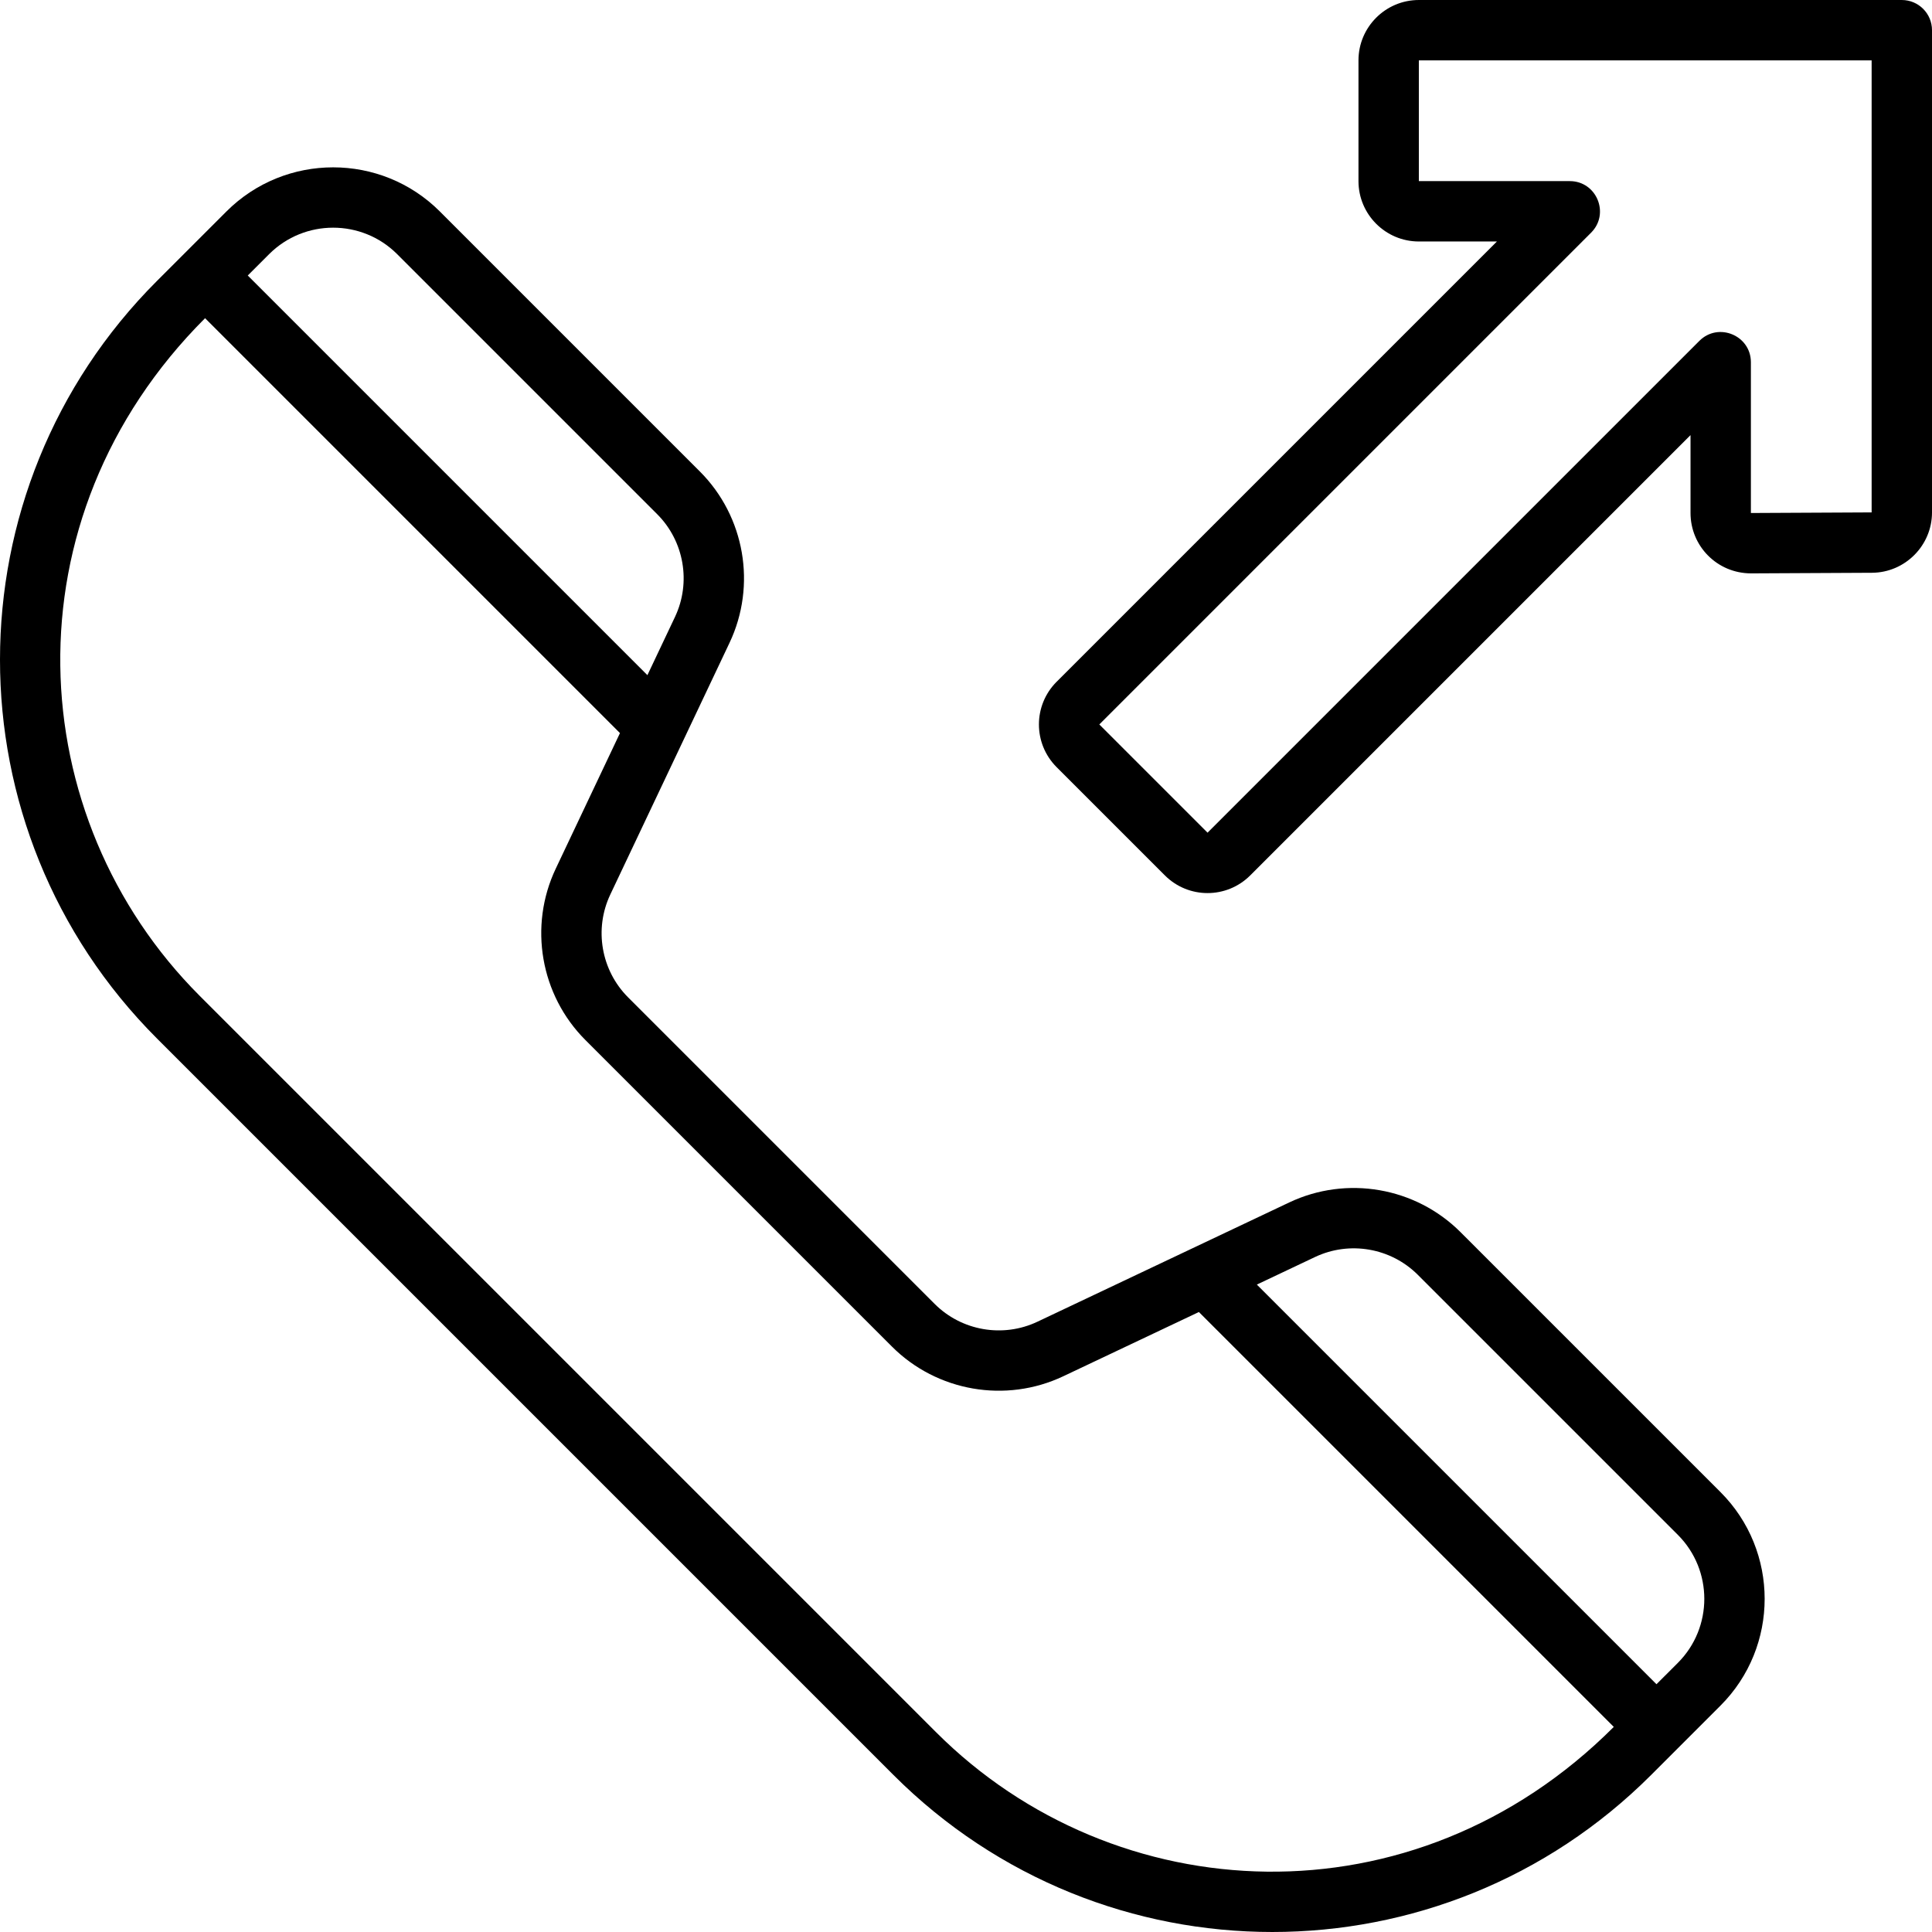 <svg id="Layer_1" enable-background="new 0 0 512.035 512.035" height="512" viewBox="0 0 512.035 512.035" width="512" xmlns="http://www.w3.org/2000/svg"><g><path d="m387.08 326.551c-11.923-11.922-30.168-15.083-45.408-7.864l-66.72 31.604c-9.142 4.328-20.092 2.435-27.244-4.72l-81.245-81.245c-7.153-7.152-9.05-18.102-4.72-27.244l31.604-66.72c7.219-15.237 4.059-33.485-7.864-45.408l-68.907-68.907c-15.596-15.596-40.973-15.594-56.568 0l-18.386 18.384c-55.49 55.49-55.501 145.318 0 200.819l195.161 195.161c55.493 55.493 145.318 55.501 200.819 0l18.385-18.385c15.595-15.596 15.595-40.973 0-56.569zm-281.819-259.191 68.906 68.907c7.154 7.153 9.051 18.102 4.72 27.244l-7.306 15.424-105.917-105.917 5.657-5.657c9.358-9.359 24.583-9.358 33.94-.001zm142.836 391.737-195.161-195.161c-47.159-47.158-51.859-126.331 1.413-179.604l109.959 109.959-17.024 35.94c-7.218 15.238-4.058 33.485 7.864 45.408l81.245 81.245c11.922 11.921 30.171 15.082 45.408 7.864l35.941-17.024 109.958 109.958c-53.072 53.092-132.286 48.734-179.603 1.415zm196.576-18.385-5.657 5.656-105.918-105.917 15.423-7.306c9.142-4.328 20.091-2.435 27.244 4.72l68.907 68.905c9.358 9.359 9.358 24.585.001 33.942z"/><path d="m504.035.001h-128c-8.822 0-16 7.178-16 16v32c0 8.822 7.178 16 16 16h20.687l-116.687 116.686c-6.252 6.252-6.255 16.374 0 22.629l28.686 28.686c6.252 6.252 16.374 6.255 22.629 0l116.686-116.687v20.646c0 8.737 7.019 16 16.08 16l32.001-.16c8.777-.045 15.919-7.223 15.919-16v-127.8c-.001-4.418-3.583-8-8.001-8zm-8 135.8-32 .16v-39.96c0-7.102-8.622-10.692-13.657-5.657l-130.343 130.343-28.686-28.686 130.343-130.343c5.021-5.021 1.465-13.657-5.657-13.657h-40v-32h120z"/></g></svg>